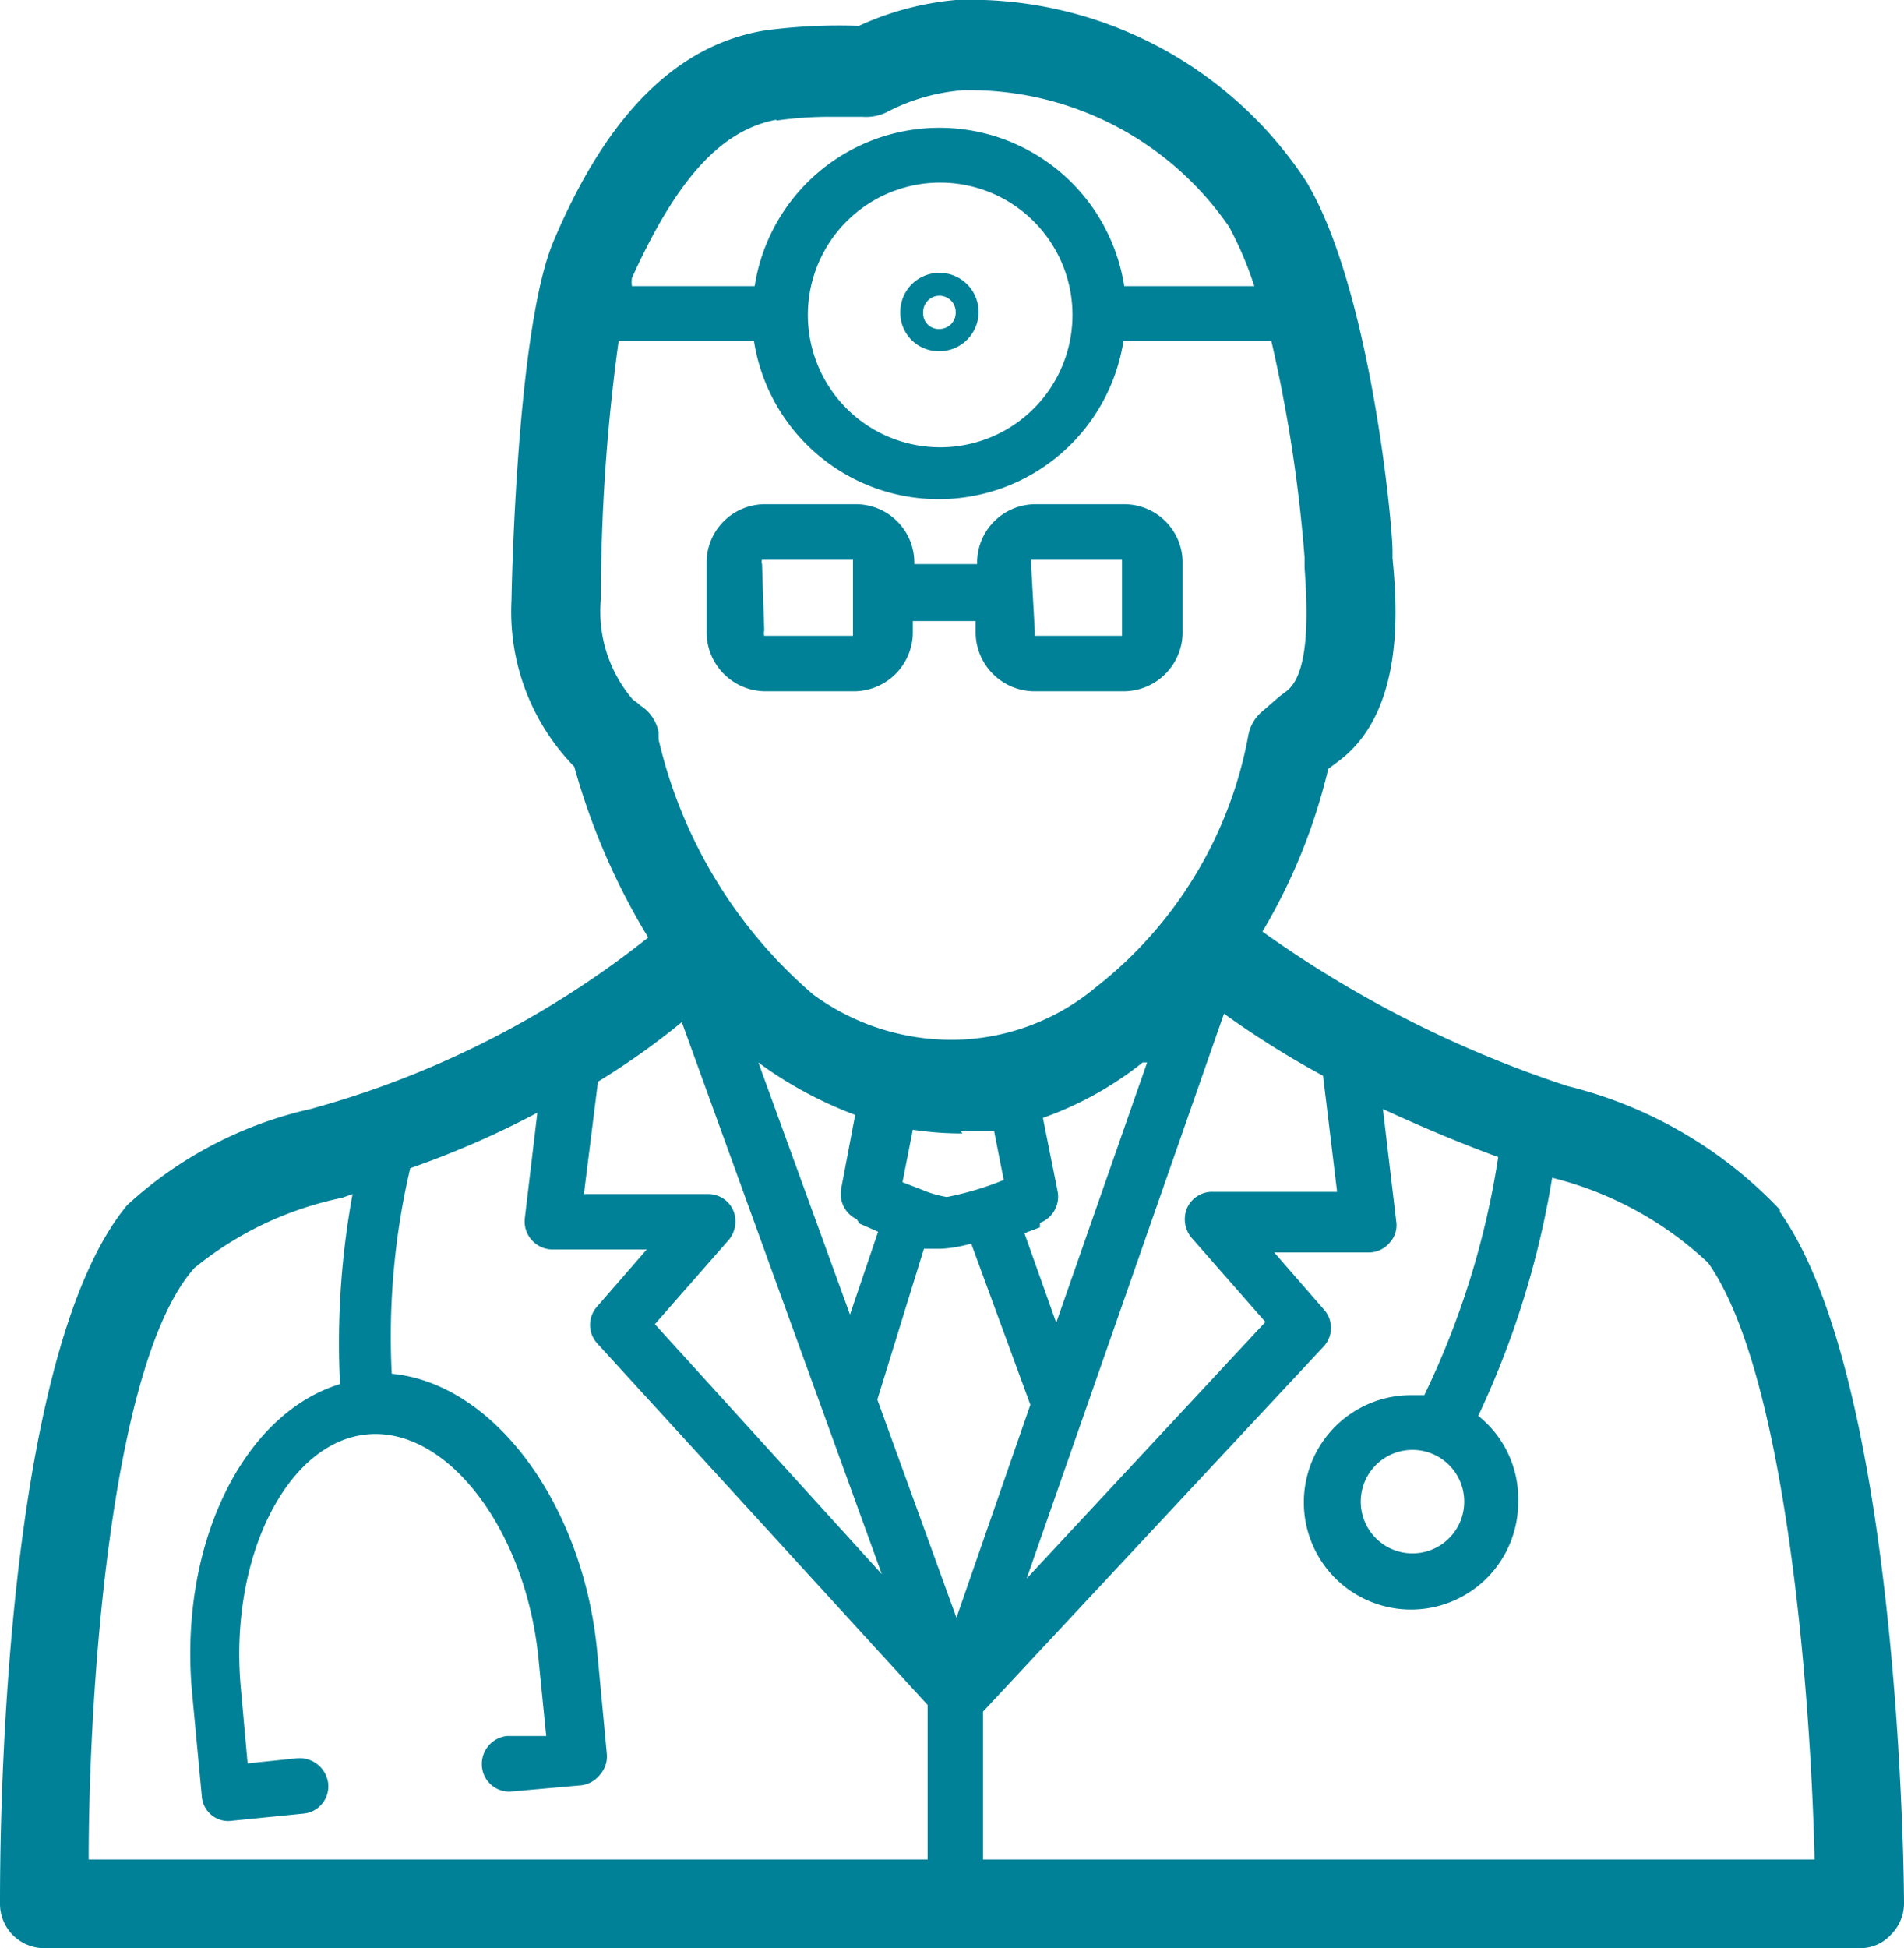 <svg viewBox="0 0 25.76 26.35" xmlns="http://www.w3.org/2000/svg"><path d="m10.31 7.63a.08.08 0 0 1 0-.06h1.23s0 0 0 .06v.9s0 .07 0 .07h-1.2a.11.11 0 0 1 0-.07zm3.64 0s0-.06 0-.06h1.23s0 0 0 .06v.9s0 .07 0 .07h-1.18s0 0 0-.07zm-3.61 1.72h1.23a.8.8 0 0 0 .78-.82v-.13h.85v.13a.8.8 0 0 0 .78.82h1.23a.8.8 0 0 0 .79-.82v-.9a.79.79 0 0 0 -.78-.81h-1.22a.79.79 0 0 0 -.78.81h-.85a.79.79 0 0 0 -.78-.81h-1.25a.79.79 0 0 0 -.78.81v.9a.8.8 0 0 0 .78.82m2.59-5.12a.22.22 0 0 1 -.22.22.21.21 0 0 1 -.22-.22.22.22 0 0 1 .22-.23.22.22 0 0 1 .22.22m-.75 0a.52.52 0 0 0 .53.53.53.53 0 0 0 .53-.53.53.53 0 0 0 -.53-.53.53.53 0 0 0 -.53.53m7.63 16.08a.7.7 0 1 1 -.7-.69.7.7 0 0 1 .7.69m-6.51 4.85v-2l4.61-4.94a.37.37 0 0 0 0-.5l-.67-.77h1.28a.37.37 0 0 0 .28-.13.35.35 0 0 0 .09-.29l-.18-1.52c.54.25 1.07.47 1.56.65a11.35 11.35 0 0 1 -1 3.22h-.18a1.45 1.45 0 1 0 1.45 1.44 1.43 1.43 0 0 0 -.54-1.16 12.16 12.16 0 0 0 1-3.22 4.76 4.76 0 0 1 2.11 1.15c1.06 1.5 1.39 5.88 1.44 8.07zm-10.67-8a4.64 4.64 0 0 1 2-.95l.14-.05a11.17 11.17 0 0 0 -.17 2.57c-1.31.4-2.19 2.17-2 4.19l.13 1.38a.36.36 0 0 0 .37.34l1-.1a.37.37 0 0 0 .34-.41.39.39 0 0 0 -.41-.34l-.68.07-.09-1c-.17-1.77.62-3.35 1.71-3.45s2.16 1.31 2.32 3.08l.1 1h-.53a.38.38 0 0 0 -.34.41.37.37 0 0 0 .41.34l.9-.08a.38.38 0 0 0 .29-.15.37.37 0 0 0 .09-.28l-.13-1.38c-.19-2-1.4-3.63-2.78-3.76a10 10 0 0 1 .25-2.78 12.33 12.33 0 0 0 1.72-.75l-.17 1.43a.38.38 0 0 0 .37.42h1.28l-.67.77a.37.37 0 0 0 0 .5l4.47 4.89v2.09h-11.35c0-2.24.29-6.72 1.43-8m6.6-3.31 2.7 7.45-3.07-3.38 1-1.14a.39.39 0 0 0 .06-.4.37.37 0 0 0 -.35-.22h-1.67l.19-1.52a10 10 0 0 0 1.14-.81m-.59-4.3-.08-.06a1.83 1.83 0 0 1 -.43-1.36 25.54 25.54 0 0 1 .24-3.49h1.83a2.53 2.53 0 0 0 5 0h2a19.78 19.78 0 0 1 .45 2.93v.14c.07.94 0 1.5-.26 1.68l-.08.06a.1.1 0 0 0 0 0l-.23.2a.55.55 0 0 0 -.19.32 5.61 5.61 0 0 1 -2.06 3.41 3.06 3.06 0 0 1 -1.8.71 3.17 3.17 0 0 1 -2.03-.61 6.48 6.48 0 0 1 -2.09-3.45v-.1a.55.55 0 0 0 -.25-.36m5.85-5.29a1.79 1.79 0 1 1 -1.78-1.78 1.79 1.79 0 0 1 1.78 1.78m-4-2.62a5.05 5.05 0 0 1 .75-.05h.41a.64.64 0 0 0 .36-.08 2.66 2.66 0 0 1 1-.28 4.26 4.26 0 0 1 3.6 1.85 4.8 4.8 0 0 1 .34.8h-1.76a2.53 2.53 0 0 0 -5 0h-1.66a.36.36 0 0 1 0-.11c.62-1.37 1.22-2 1.95-2.14m2 15.27h.24a1.87 1.87 0 0 0 .4-.07l.8 2.18-1 2.88-1.07-2.95zm1.57-.35a.38.38 0 0 0 .24-.42l-.2-1a4.65 4.65 0 0 0 1.35-.75h.06l-1.23 3.52-.43-1.21.21-.08m-1.07-1.3h.45l.13.66a4.14 4.14 0 0 1 -.77.23 1.48 1.48 0 0 1 -.34-.1l-.26-.1.14-.71a4.47 4.47 0 0 0 .67.05m-1.39 1.22.25.11-.38 1.12-1.24-3.41.11.08a5.47 5.47 0 0 0 1.2.63l-.19 1a.38.38 0 0 0 .21.41m6.31-1.94.19 1.57h-1.68a.37.37 0 0 0 -.35.22.39.39 0 0 0 .06.4l1 1.14-3.23 3.47 2.67-7.64a12.31 12.31 0 0 0 1.34.84m6.18 1.81a5.89 5.89 0 0 0 -2.87-1.67 15.28 15.28 0 0 1 -4.13-2.09 7.8 7.8 0 0 0 .89-2.2l.12-.09c.93-.67.81-2.13.75-2.76v-.1c0-.36-.3-3.56-1.17-5a5.44 5.44 0 0 0 -4.74-2.45 4 4 0 0 0 -1.31.35 7.56 7.56 0 0 0 -1.26.06c-1.51.24-2.36 1.65-2.87 2.85s-.57 4.83-.57 4.86a3 3 0 0 0 .85 2.25 9.11 9.11 0 0 0 1 2.31 12.75 12.75 0 0 1 -4.57 2.32 5.42 5.42 0 0 0 -2.48 1.3c-1.72 2.08-1.72 8.7-1.72 9.46a.6.6 0 0 0 .6.59h24.56a.56.56 0 0 0 .42-.18.6.6 0 0 0 .18-.42c0-.29-.05-7.06-1.68-9.36" fill="#008198"/></svg>